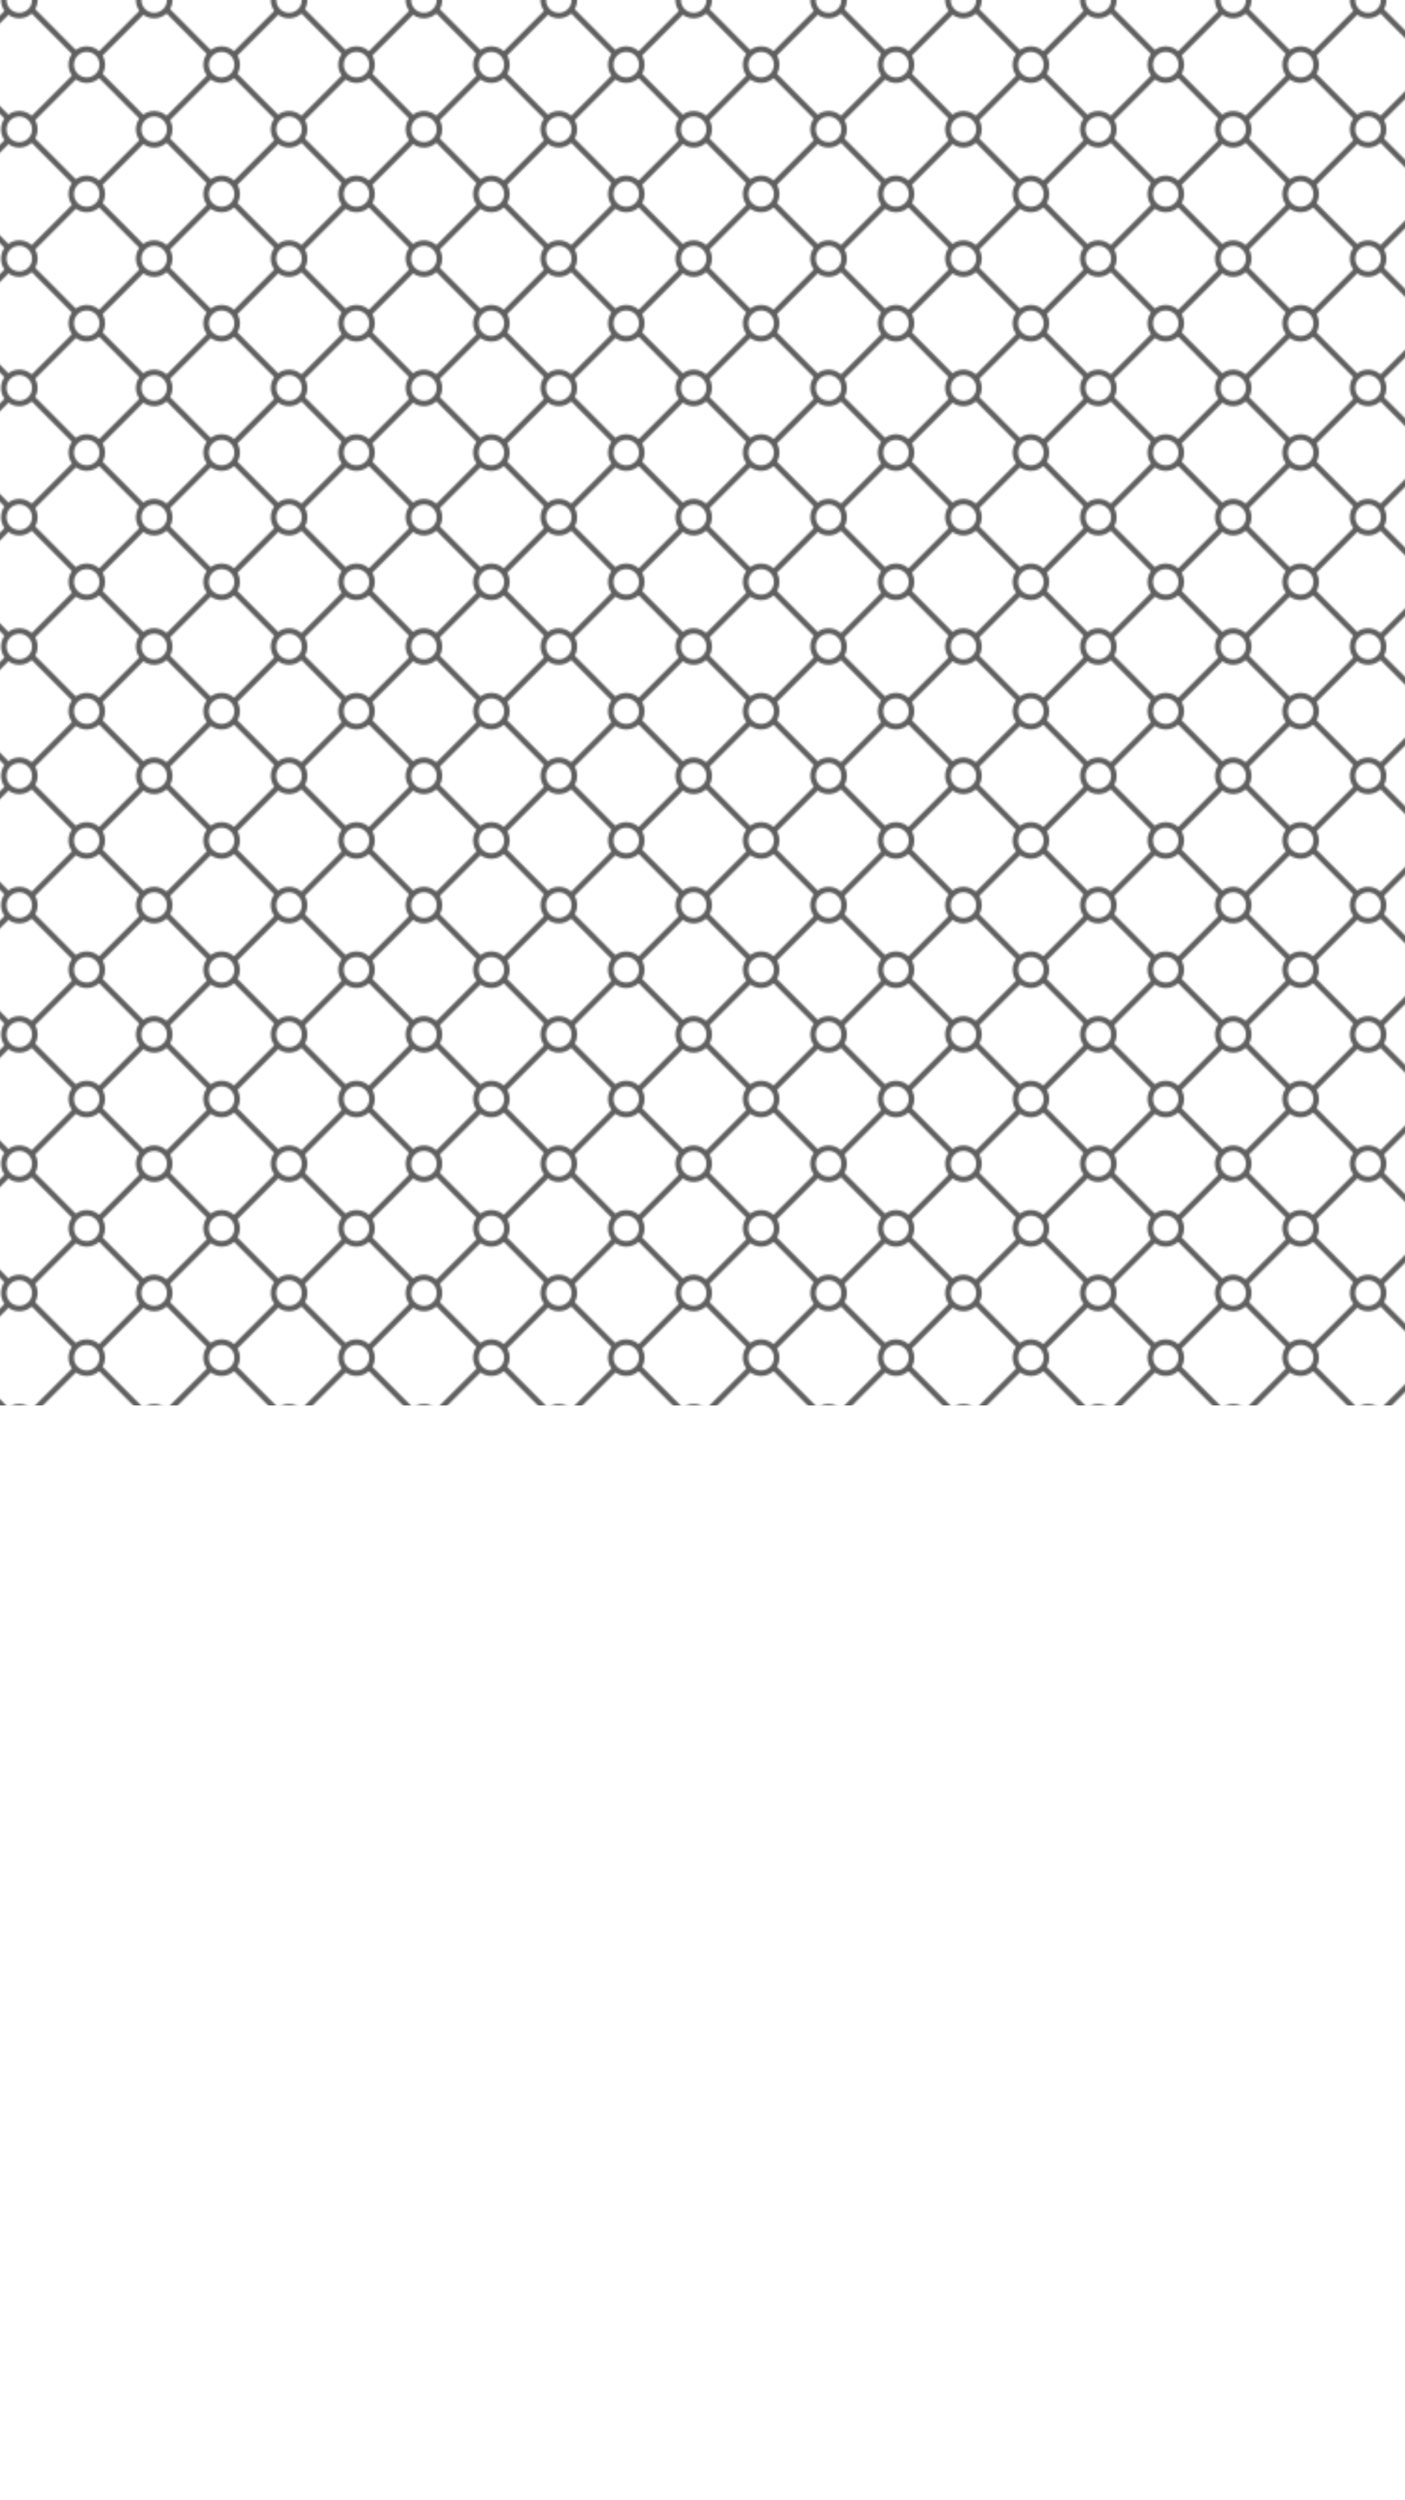 <?xml version="1.0" encoding="utf-8"?>
<!-- Generator: Adobe Illustrator 22.1.0, SVG Export Plug-In . SVG Version: 6.00 Build 0)  -->
<svg version="1.1" id="Layer_1" xmlns="http://www.w3.org/2000/svg" xmlns:xlink="http://www.w3.org/1999/xlink" x="0px" y="0px"
	 viewBox="0 0 750 1334" style="enable-background:new 0 0 750 1334;" xml:space="preserve">
<style type="text/css">
	.st0{fill:none;}
	.st1{fill:none;stroke:#606060;stroke-width:3;stroke-miterlimit:10;}
	.st2{fill:url(#New_Pattern_4);}
</style>
<pattern  width="72" height="69" patternUnits="userSpaceOnUse" id="New_Pattern_4" viewBox="20.2 -78.8 72 69" style="overflow:visible;">
	<g>
		<rect x="20.2" y="-78.8" class="st0" width="72" height="69"/>
		<g>
			<line class="st1" x1="73.1" y1="-39.2" x2="96.5" y2="-15.7"/>
		</g>
		<g>
			<circle class="st1" cx="30.5" cy="-9.8" r="8.3"/>
			<line class="st1" x1="1.1" y1="-39.2" x2="24.5" y2="-15.7"/>
		</g>
		<g>
			<line class="st1" x1="73.1" y1="-49.4" x2="96.6" y2="-72.9"/>
		</g>
		<g>
			<line class="st1" x1="37.1" y1="-14.9" x2="60.6" y2="-38.4"/>
			<circle class="st1" cx="66.5" cy="-44.3" r="8.3"/>
			<line class="st1" x1="37.1" y1="-73.7" x2="60.5" y2="-50.2"/>
		</g>
		<g>
			<line class="st1" x1="1.1" y1="-49.4" x2="24.6" y2="-72.9"/>
			<circle class="st1" cx="30.5" cy="-78.8" r="8.3"/>
		</g>
	</g>
</pattern>
<rect class="st2" width="750" height="750"/>
</svg>
